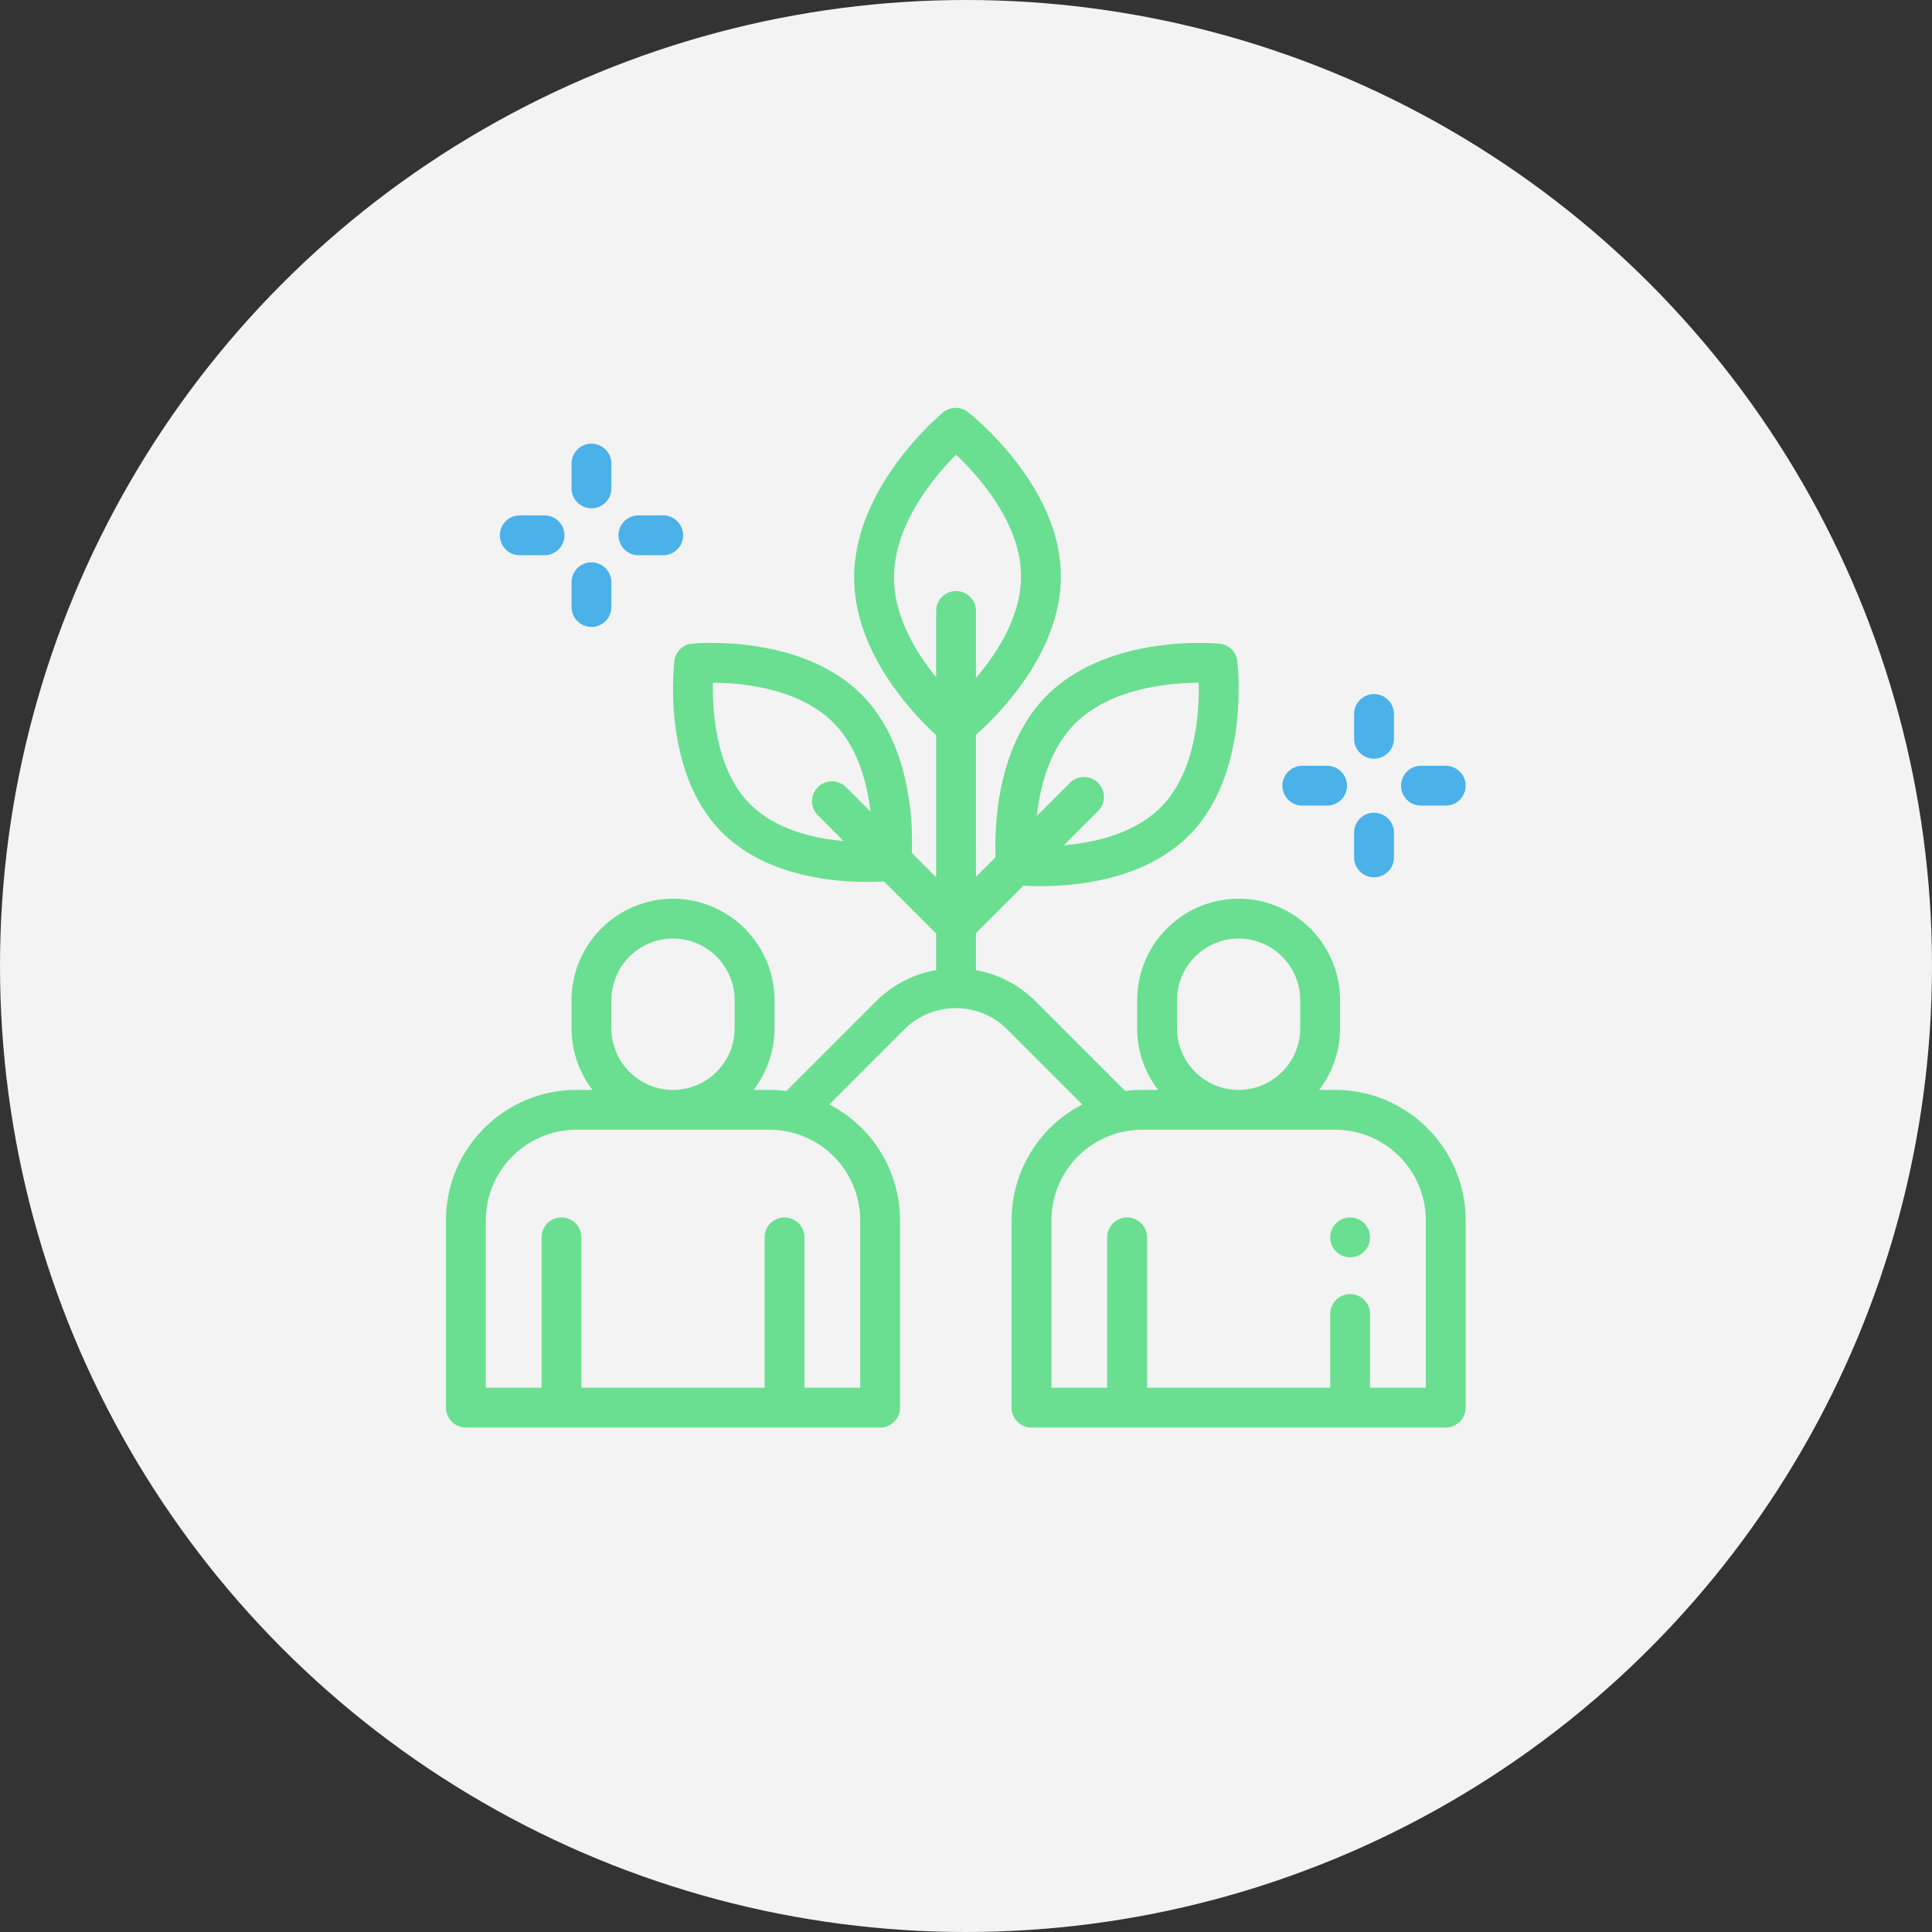 <svg width="120" height="120" fill="none" xmlns="http://www.w3.org/2000/svg"><rect width="100%" height="100%" fill="#333333" stroke="none"/><circle cx="60" cy="60" r="60" fill="#F3F3F3"/><path d="M82.932 67.696h-.999a6.269 6.269 0 001.301-3.827v-1.746a6.309 6.309 0 00-6.301-6.302 6.309 6.309 0 00-6.302 6.302v1.746a6.27 6.27 0 001.3 3.827h-.998c-.353 0-.7.026-1.041.07l-5.571-5.572a6.964 6.964 0 00-3.703-1.935l.002-.043v-2.258l2.95-2.95c.282.017.648.032 1.079.032 2.298 0 6.413-.416 9.137-3.089 3.658-3.59 3.17-9.847 3.07-10.815a1.233 1.233 0 00-1.15-1.161c-.557-.049-6.884-.506-10.62 3.16-3.202 3.142-3.323 8.257-3.249 10.107l-1.217 1.217v-8.82c1.395-1.235 5.228-5.055 5.272-9.77.05-5.336-4.925-9.588-5.706-10.223a1.233 1.233 0 00-1.637-.007c-.447.375-5.442 4.695-5.495 10.145-.044 4.742 3.703 8.606 5.092 9.871v8.835l-1.51-1.51c.072-1.826-.054-6.827-3.19-9.905-3.638-3.568-9.765-3.156-10.4-3.103a1.233 1.233 0 00-1.168 1.154c-.095.907-.593 7.081 3.013 10.62 2.674 2.624 6.713 3.032 8.967 3.032.416 0 .771-.014 1.046-.03l3.242 3.242v2.226l.002.038a6.964 6.964 0 00-3.734 1.94l-5.571 5.572a8.135 8.135 0 00-1.042-.07h-.998a6.269 6.269 0 001.3-3.827v-1.746a6.309 6.309 0 00-6.301-6.301 6.309 6.309 0 00-6.302 6.301v1.746c0 1.439.486 2.766 1.301 3.828h-.998c-4.468 0-8.103 3.634-8.103 8.102v11.63c0 .684.554 1.238 1.237 1.238h25.73c.683 0 1.236-.554 1.236-1.237V75.799a8.109 8.109 0 00-4.394-7.2l4.654-4.655a4.536 4.536 0 016.408 0l4.654 4.654a8.108 8.108 0 00-4.394 7.2V87.43c0 .683.554 1.237 1.237 1.237h25.729c.683 0 1.237-.554 1.237-1.237V75.8c0-4.468-3.635-8.103-8.102-8.103zM66.818 44.9c2.221-2.178 5.85-2.485 7.635-2.493.042 1.83-.172 5.592-2.4 7.778-1.638 1.608-4.08 2.153-5.976 2.315l2.127-2.126a1.237 1.237 0 10-1.75-1.75l-2.06 2.06c.21-1.855.811-4.2 2.424-5.784zm-20.194 5.08c-2.165-2.125-2.382-5.777-2.343-7.574 1.747.01 5.271.315 7.433 2.435 1.553 1.524 2.145 3.773 2.357 5.574l-1.523-1.523a1.237 1.237 0 00-1.75 1.75l1.599 1.598c-1.84-.163-4.185-.701-5.773-2.26zm-8.65 13.889v-1.746a3.832 3.832 0 013.828-3.828 3.832 3.832 0 013.828 3.828v1.745a3.832 3.832 0 01-3.828 3.828 3.832 3.832 0 01-3.828-3.828zm15.456 11.93v10.393h-3.464v-9.336a1.237 1.237 0 00-2.474 0v9.336h-11.38v-9.336a1.237 1.237 0 00-2.474 0v9.336h-3.464V75.8a5.635 5.635 0 015.629-5.629H47.8a5.635 5.635 0 015.63 5.629zm2.098-39.992c.032-3.306 2.548-6.255 3.856-7.566 1.379 1.31 4.065 4.29 4.034 7.605-.023 2.465-1.489 4.727-2.798 6.259V37.95a1.237 1.237 0 00-2.474 0v4.112c-1.257-1.539-2.641-3.795-2.618-6.255zm17.577 28.061v-1.745a3.832 3.832 0 013.827-3.828 3.832 3.832 0 013.828 3.828v1.745a3.832 3.832 0 01-3.828 3.828 3.832 3.832 0 01-3.827-3.828zM88.56 86.192h-3.463v-4.577a1.237 1.237 0 00-2.474 0v4.577h-11.38v-9.336a1.237 1.237 0 00-2.475 0v9.336h-3.463V75.8a5.635 5.635 0 015.628-5.629h11.999A5.635 5.635 0 0188.56 75.8v10.393z" fill="#6ADF91"/><path d="M83.86 75.62a1.25 1.25 0 00-.876.362c-.23.23-.362.549-.362.874 0 .326.132.645.362.875.23.23.55.363.875.363.325 0 .645-.133.875-.363.23-.23.362-.55.362-.874 0-.326-.132-.645-.362-.875-.23-.23-.55-.362-.875-.362z" fill="#6ADF91"/><path d="M44.893 51.746h-.001z" fill="#000"/><path d="M36.737 31.57c.683 0 1.237-.553 1.237-1.237v-1.537a1.237 1.237 0 00-2.474 0v1.537c0 .684.554 1.237 1.237 1.237zm0 7.37c.683 0 1.237-.555 1.237-1.238v-1.537a1.237 1.237 0 00-2.474 0v1.537c0 .683.554 1.237 1.237 1.237zm2.916-4.454h1.538a1.237 1.237 0 000-2.474h-1.538a1.237 1.237 0 000 2.474zm-7.369 0h1.537a1.237 1.237 0 000-2.474h-1.537a1.237 1.237 0 000 2.474zm53.059 12.637c.683 0 1.237-.554 1.237-1.237v-1.538a1.237 1.237 0 00-2.474 0v1.538c0 .683.554 1.237 1.237 1.237zm0 7.369c.683 0 1.237-.554 1.237-1.237v-1.538a1.237 1.237 0 00-2.474 0v1.538c0 .683.554 1.236 1.237 1.236zm2.917-4.454h1.537a1.237 1.237 0 000-2.474H88.26a1.237 1.237 0 000 2.474zm-7.37 0h1.538a1.237 1.237 0 000-2.474H80.89a1.237 1.237 0 000 2.474z" fill="#4BB1E9"/></svg>